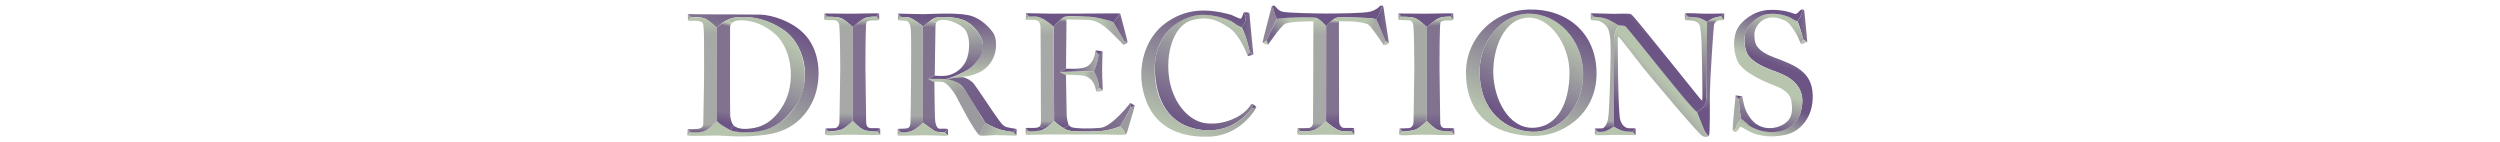 <?xml version="1.0" encoding="utf-8"?>
<!-- Generator: Adobe Illustrator 15.1.0, SVG Export Plug-In . SVG Version: 6.00 Build 0)  -->
<!DOCTYPE svg PUBLIC "-//W3C//DTD SVG 1.1//EN" "http://www.w3.org/Graphics/SVG/1.1/DTD/svg11.dtd">
<svg version="1.1" id="Layer_1" xmlns="http://www.w3.org/2000/svg" xmlns:xlink="http://www.w3.org/1999/xlink" x="0px" y="0px"
	 width="1755px" height="100px" viewBox="-475.5 -0.5 1755 100" enable-background="new -475.5 -0.5 1755 100" xml:space="preserve"
	>
<g>
	<g>
		<polygon fill="#A6A9A5" points="7.443,13.868 9.693,11.702 7.359,9.368 		"/>
		
			<linearGradient id="SVGID_1_" gradientUnits="userSpaceOnUse" x1="321.397" y1="-258.666" x2="285.065" y2="-334.998" gradientTransform="matrix(1 0 0 -1 -256.5 -247.5)">
			<stop  offset="0" style="stop-color:#6C5584"/>
			<stop  offset="1" style="stop-color:#B7C4AE"/>
		</linearGradient>
		<path fill="url(#SVGID_1_)" d="M7.359,9.368c0,0,14.5,0.334,20.917,0.25s24.667,0.083,30.417,0.166
			c5.75,0.084,24.25,4.084,33.583,17.418c9.333,13.332,8.001,32,2.833,43.167c-5.166,11.166-15,21.084-32,23.584
			s-31.334,0.666-35.166,0.666c-3.834,0-19.75,0.584-21,0c0,0,1.334-0.834,2.166-2.334c0,0,6.291,0.088,8.584-0.416
			c4.166-0.916,10.166-7.25,10.166-7.25s6.75,6.166,11.417,6.916s28.75,4.5,43-16.416s5.667-45.833-7.75-54.667
			c-13.417-8.834-24.251-9.27-31.917-8.918c-9.083,0.418-14.916,7.418-14.916,7.418s-4.25-4.168-7.667-6.084
			S9.693,11.702,9.693,11.702L7.359,9.368z"/>
		
			<linearGradient id="SVGID_2_" gradientUnits="userSpaceOnUse" x1="263.443" y1="-339.91" x2="265.609" y2="-339.91" gradientTransform="matrix(1 0 0 -1 -256.5 -247.5)">
			<stop  offset="0" style="stop-color:#B7C4AE"/>
			<stop  offset="0.129" style="stop-color:#A6A9A5"/>
			<stop  offset="0.932" style="stop-color:#A6A9A5"/>
			<stop  offset="1" style="stop-color:#6C5584"/>
		</linearGradient>
		<path fill="url(#SVGID_2_)" d="M9.109,92.284l-1.916-2.082l-0.25,4.416C6.943,94.618,8.443,93.368,9.109,92.284z"/>
		
			<linearGradient id="SVGID_3_" gradientUnits="userSpaceOnUse" x1="273.422" y1="-260.705" x2="274.422" y2="-340.039" gradientTransform="matrix(1 0 0 -1 -256.5 -247.5)">
			<stop  offset="0" style="stop-color:#B7C4AE"/>
			<stop  offset="0.129" style="stop-color:#A6A9A5"/>
			<stop  offset="0.932" style="stop-color:#A6A9A5"/>
			<stop  offset="1" style="stop-color:#6C5584"/>
		</linearGradient>
		<path fill="url(#SVGID_3_)" d="M7.193,90.202c0,0,6-0.084,7.416-0.25c1.417-0.168,3.584-1.084,3.584-3.334
			s0.75-33.667,0.583-41.584c-0.167-7.916,0.417-28.25-1.083-29.5s-3.084-1.582-6.084-1.416s-4.166-0.25-4.166-0.25l2.25-2.166
			c0,0,5.896,0.047,7.666,0.25c2.917,0.332,7.834,4.5,10.334,7l0.166,65.667c0,0-6.139,6.555-10.666,7.416
			c-3.5,0.668-8.084,0.25-8.084,0.25L7.193,90.202z"/>
		
			<linearGradient id="SVGID_4_" gradientUnits="userSpaceOnUse" x1="297.551" y1="-264.244" x2="284.217" y2="-331.911" gradientTransform="matrix(1 0 0 -1 -256.5 -247.5)">
			<stop  offset="0" style="stop-color:#B7C4AE"/>
			<stop  offset="0.031" style="stop-color:#817390"/>
			<stop  offset="0.89" style="stop-color:#817390"/>
			<stop  offset="1" style="stop-color:#6C5584"/>
		</linearGradient>
		<path fill="url(#SVGID_4_)" d="M27.859,84.618l-0.166-65.667c0,0,3.166-3.501,8.5-5.918c0,0-0.084,1.917,2.166,2.5
			c0,0-1.333,1.168-1.333,2.834s-0.167,58.583,0.083,62.167c0.25,3.584,1.666,6.751,2.834,7.418c0,0-2.834,0.75-2.167,3.166
			C37.776,91.118,32.277,88.784,27.859,84.618z"/>
		
			<linearGradient id="SVGID_5_" gradientUnits="userSpaceOnUse" x1="292.882" y1="-332.964" x2="326.216" y2="-272.963" gradientTransform="matrix(1 0 0 -1 -256.5 -247.5)">
			<stop  offset="0" style="stop-color:#6C5584"/>
			<stop  offset="1" style="stop-color:#B7C4AE"/>
		</linearGradient>
		<path fill="url(#SVGID_5_)" d="M37.776,91.118c0,0-0.667-2.5,2.167-3.166c0,0,2.75,2.416,8.75,2
			c6-0.418,16.832-1.418,25.75-16.834c8.916-15.416,6.166-39.084-5.834-49.75s-24.833-9.833-26.833-9.416
			c-2,0.416-3.417,1.582-3.417,1.582s-2.084-0.583-2.166-2.5c0,0,4.582-2.499,15.75-1.332c11.166,1.166,25.834,8.082,31.916,18.916
			c6.084,10.834,9.334,29.167-1.166,43.75s-21.75,17.868-34,18C40.943,92.452,37.776,91.118,37.776,91.118z"/>
	</g>
	<g>
		<path fill="#A6A9A5" d="M103.192,8.948c0,0,1.583,1.334,2.25,2.334c0,0-1.499,1.666-2.166,2.166
			C103.276,13.448,103.025,10.698,103.192,8.948z"/>
		<path fill="#6C5584" d="M103.192,8.948c0,0,13.751,0.167,18.584,0.167s18.5-0.417,19.833-0.167c0,0-1.584,1.416-1.917,2.25
			c0,0-5.416-0.166-8.333,1.167s-8.167,6.167-8.167,6.167s-5.666-5.584-8.833-6.5c-3.167-0.917-8.917-0.75-8.917-0.75
			S104.108,9.781,103.192,8.948z"/>
		
			<linearGradient id="SVGID_6_" gradientUnits="userSpaceOnUse" x1="369.85" y1="-260.275" x2="369.516" y2="-337.275" gradientTransform="matrix(1 0 0 -1 -256.5 -247.5)">
			<stop  offset="0" style="stop-color:#B7C4AE"/>
			<stop  offset="0.068" style="stop-color:#A6A9A5"/>
			<stop  offset="0.859" style="stop-color:#A6A9A5"/>
			<stop  offset="1" style="stop-color:#6C5584"/>
		</linearGradient>
		<path fill="url(#SVGID_6_)" d="M103.276,13.448l2.166-2.166c0,0,5.916-0.251,9.25,0.916s8.5,6.334,8.5,6.334l-0.083,65.917
			c0,0-3.833,3.833-6.833,5.5s-10.25,1.834-10.25,1.834s-1.583-1.251-2-2.084c0,0,5.416-0.167,6.666-0.25s3.084-1.75,3.084-4.333
			s0.583-32.084,0.583-38.167c0-6.083-0.251-27-0.667-29.583s-1.584-3.584-3.5-3.667S104.443,13.698,103.276,13.448z"/>
		
			<linearGradient id="SVGID_7_" gradientUnits="userSpaceOnUse" x1="396.192" y1="-258.656" x2="398.22" y2="-258.656" gradientTransform="matrix(1 0 0 -1 -256.5 -247.5)">
			<stop  offset="0" style="stop-color:#B7C4AE"/>
			<stop  offset="0.031" style="stop-color:#817390"/>
			<stop  offset="0.89" style="stop-color:#817390"/>
			<stop  offset="1" style="stop-color:#6C5584"/>
		</linearGradient>
		<path fill="url(#SVGID_7_)" d="M139.692,11.198c0,0,1-1.75,1.917-2.25c0,0,0.25,4,0,4.417L139.692,11.198z"/>
		
			<linearGradient id="SVGID_8_" gradientUnits="userSpaceOnUse" x1="387.606" y1="-260.352" x2="390.273" y2="-337.02" gradientTransform="matrix(1 0 0 -1 -256.5 -247.5)">
			<stop  offset="0" style="stop-color:#B7C4AE"/>
			<stop  offset="0.061" style="stop-color:#817390"/>
			<stop  offset="0.859" style="stop-color:#817390"/>
			<stop  offset="1" style="stop-color:#6C5584"/>
		</linearGradient>
		<path fill="url(#SVGID_8_)" d="M141.609,13.365c0,0-0.25,0.5-2.5,0.417c-2.25-0.084-5.834,0-6.417,1.5s-0.749,28.166-0.666,31.583
			c0.083,3.417,0.5,35.167,0.5,37.333s0.083,5.166,3.333,5.25s5.833-0.166,6.5,0.417l-2,2c0,0-6.167,0.249-9.417-1.167
			s-7.833-6.25-7.833-6.25l0.083-65.917c0,0,5.334-4.584,8.167-6.167s8.333-1.167,8.333-1.167L141.609,13.365z"/>
		
			<linearGradient id="SVGID_9_" gradientUnits="userSpaceOnUse" x1="396.859" y1="-339.532" x2="398.942" y2="-339.532" gradientTransform="matrix(1 0 0 -1 -256.5 -247.5)">
			<stop  offset="0" style="stop-color:#B7C4AE"/>
			<stop  offset="0.061" style="stop-color:#817390"/>
			<stop  offset="0.859" style="stop-color:#817390"/>
			<stop  offset="1" style="stop-color:#6C5584"/>
		</linearGradient>
		<polygon fill="url(#SVGID_9_)" points="140.359,91.865 142.442,94.198 142.359,89.865 		"/>
		<path fill="#B7C4AE" d="M142.442,94.198c0,0-4.249,0.25-8.416,0.084c-4.167-0.167-15.918-0.334-19.834-0.084
			s-9.249,0.667-10.416-0.166l2.25-2.25c0,0,5.527,0.154,8.416-1c3.75-1.5,8.667-6.334,8.667-6.334s4.833,5,7.333,6.084
			c2.5,1.083,9.917,1.333,9.917,1.333L142.442,94.198z"/>
		<path fill="#A6A9A5" d="M104.026,89.698c0,0,1,1.75,2,2.084l-2.25,2.25C103.776,94.032,103.61,91.198,104.026,89.698z"/>
	</g>
	<g>
		<path fill="#A6A9A5" d="M155.027,9.035c0,0,1.416,1.917,2.25,2.417c0,0-1,1.5-2.25,2.25
			C155.027,13.702,154.693,12.368,155.027,9.035z"/>
		
			<linearGradient id="SVGID_10_" gradientUnits="userSpaceOnUse" x1="445.746" y1="-258.668" x2="446.413" y2="-298.999" gradientTransform="matrix(1 0 0 -1 -256.5 -247.5)">
			<stop  offset="0" style="stop-color:#6C5584"/>
			<stop  offset="0.816" style="stop-color:#A6A9A5"/>
			<stop  offset="1" style="stop-color:#B7C4AE"/>
		</linearGradient>
		<path fill="url(#SVGID_10_)" d="M155.027,9.035c0,0,1.416,2.083,2.25,2.417c0,0,4-0.25,6,0.5s7.999,4.666,9.082,6.416
			c0,0,5.834-5.25,8.25-6.25c2.418-1,13.251-1.25,20.168,1.417c6.916,2.667,11.916,9.917,13.416,15s-1.166,11.25-5.5,15.917
			c-4.334,4.666-14.166,9.417-20.25,10.5c0,0,11.666-1.584,13.25-1.75c1.584-0.167,11.917-1.084,17.834-9.167
			c5.916-8.083,4.416-17.584,2.666-20.667s-8.666-11.5-18.416-13.333s-28-0.583-31-0.583S155.027,9.035,155.027,9.035z"/>
		
			<linearGradient id="SVGID_11_" gradientUnits="userSpaceOnUse" x1="451.669" y1="-261.084" x2="451.919" y2="-298.084" gradientTransform="matrix(1 0 0 -1 -256.5 -247.5)">
			<stop  offset="0" style="stop-color:#B7C4AE"/>
			<stop  offset="0.767" style="stop-color:#817390"/>
			<stop  offset="1" style="stop-color:#6C5584"/>
		</linearGradient>
		<path fill="url(#SVGID_11_)" d="M176.109,54.868c0,0,1.834-1.5,4.584-2.25c0,0,5.5,0.5,8.75-0.083s9.584-3.084,13-9.917
			s3.333-19.334-1.584-23.5c-4.916-4.166-11.999-6.5-16.832-5.416c0,0-1.918,0.75-2.334,1.75c0,0-3.166-0.168-3.416-1.834
			c0,0,2.333-1.75,5.25-2.083c2.916-0.333,13.083-0.001,18,2.333c4.916,2.334,11.832,9.417,12.916,16.084
			c1.084,6.666-2.666,11.166-6.5,15.25c-3.834,4.083-15.166,8.917-19.5,9.75L176.109,54.868z"/>
		
			<linearGradient id="SVGID_12_" gradientUnits="userSpaceOnUse" x1="443.176" y1="-301.378" x2="450.425" y2="-313.877" gradientTransform="matrix(1 0 0 -1 -256.5 -247.5)">
			<stop  offset="0" style="stop-color:#B7C4AE"/>
			<stop  offset="1" style="stop-color:#9B9A9E"/>
		</linearGradient>
		<path fill="url(#SVGID_12_)" d="M176.109,54.868c0,0,2.668,1.917,4.334,2.084c0,0,3.834-0.5,6.584,0.333s7.583,7.499,8.75,9.833
			c1.166,2.334,12.582,24.75,16.332,27.334c0,0,3.668-7.167,4.168-8.75c0,0-0.918-1.251-2.168-3.084s-10.916-18.75-13.666-21.75
			s-5.834-5.666-12-5.916L176.109,54.868z"/>
		
			<linearGradient id="SVGID_13_" gradientUnits="userSpaceOnUse" x1="483.583" y1="-336.546" x2="455.582" y2="-303.044" gradientTransform="matrix(1 0 0 -1 -256.5 -247.5)">
			<stop  offset="0" style="stop-color:#6C5584"/>
			<stop  offset="1" style="stop-color:#76648A"/>
		</linearGradient>
		<path fill="url(#SVGID_13_)" d="M188.443,54.952c0,0,9.5-1.417,11.75-1.25c2.25,0.166,5.916,2.25,7.666,4.25
			s14.001,20.666,16.168,23.5c2.166,2.833,3.999,6.5,7.332,7.333c3.334,0.833,6.168,0.917,6.834,1.417c0,0-1.666,0.666-2.416,1.916
			c0,0-2.084,0.084-7.918-1.333c-5.832-1.417-11.582-5.083-11.582-5.083s-10.418-16.418-13.334-21.334
			S197.609,56.452,188.443,54.952z"/>
		
			<linearGradient id="SVGID_14_" gradientUnits="userSpaceOnUse" x1="480.706" y1="-340.965" x2="470.456" y2="-333.965" gradientTransform="matrix(1 0 0 -1 -256.5 -247.5)">
			<stop  offset="0" style="stop-color:#B7C4AE"/>
			<stop  offset="1" style="stop-color:#9B9A9E"/>
		</linearGradient>
		<path fill="url(#SVGID_14_)" d="M216.277,85.702c0,0,5.916,3.833,11.582,5.083c5.668,1.25,7.918,1.333,7.918,1.333
			s1.499,1.833,2.332,2.25c0,0,0.417,0.5-2,0.334c-2.416-0.167-9.749-0.334-13.082-0.334c-3.334,0-9.168,0.834-10.918,0.084
			C212.109,94.452,214.86,88.868,216.277,85.702z"/>
		
			<linearGradient id="SVGID_15_" gradientUnits="userSpaceOnUse" x1="437.692" y1="-261.368" x2="437.692" y2="-340.369" gradientTransform="matrix(1 0 0 -1 -256.5 -247.5)">
			<stop  offset="0" style="stop-color:#B7C4AE"/>
			<stop  offset="0.061" style="stop-color:#817390"/>
			<stop  offset="0.859" style="stop-color:#817390"/>
			<stop  offset="1" style="stop-color:#6C5584"/>
		</linearGradient>
		<path fill="url(#SVGID_15_)" d="M181.693,15.452c0,0-0.5,1.416-0.5,3.166s-0.5,34-0.5,34s-2.667,0.666-4.584,2.25
			c0,0,3,2,4.334,2.084c0,0,0.166,25.75,0.666,28.25s1.334,4.666,3.168,4.666c1.832,0,5.5-0.334,5.75,0.5
			c0,0-1.668,0.916-2.334,1.916c0,0-5.334,0.084-6.834-0.75c-1.5-0.832-8.416-5.916-8.416-5.916l-0.084-67.25
			c0,0,3.751-3.416,5.918-4.75C178.277,13.618,178.527,15.202,181.693,15.452z"/>
		<path fill="#76648A" d="M187.693,92.284c0,0,1.584,2.084,2.334,2.168v-4.084C190.027,90.368,188.859,90.951,187.693,92.284z"/>
		<path fill="#B7C4AE" d="M190.027,94.452c0,0-0.834,0.499-3.834,0.332c-3-0.166-10.834-0.332-13.834-0.332
			s-16.916,0.582-17.582,0.166l2.166-2.25c0,0,4.583,0.166,7.666-1.084c3.084-1.25,7.834-5.666,7.834-5.666s6.834,5.333,8.834,6.166
			c2,0.834,6.416,0.5,6.416,0.5S188.193,93.285,190.027,94.452z"/>
		<path fill="#A6A9A5" d="M154.693,89.952c0,0,1.416,1.332,2.25,2.416l-2.166,2.25C154.777,94.618,154.443,90.952,154.693,89.952z"
			/>
		
			<linearGradient id="SVGID_16_" gradientUnits="userSpaceOnUse" x1="419.507" y1="-261.062" x2="420.507" y2="-339.395" gradientTransform="matrix(1 0 0 -1 -256.5 -247.5)">
			<stop  offset="0" style="stop-color:#B7C4AE"/>
			<stop  offset="0.068" style="stop-color:#A6A9A5"/>
			<stop  offset="0.859" style="stop-color:#A6A9A5"/>
			<stop  offset="1" style="stop-color:#6C5584"/>
		</linearGradient>
		<path fill="url(#SVGID_16_)" d="M154.693,89.952l2.25,2.416c0,0,4.25,0.333,7.666-1.084c3.418-1.416,7.834-5.666,7.834-5.666
			l-0.084-67.25c0,0-5.75-5.166-8.5-6.166s-6.582-0.75-6.582-0.75s-0.834,1.5-2.25,2.25c0,0,0.666,0.166,3.332,0.25
			c2.668,0.082,5.084-0.334,5.584,7c0.5,7.332-0.084,59-0.25,61.75s0.666,6.75-3.334,7S154.693,89.952,154.693,89.952z"/>
		<path fill="#76648A" d="M238.109,94.368c0,0-1.332-0.916-2.332-2.25c0,0,1.166-1.332,2.416-1.916L238.109,94.368z"/>
	</g>
	<g>
		
			<linearGradient id="SVGID_17_" gradientUnits="userSpaceOnUse" x1="531.815" y1="-290.881" x2="550.815" y2="-289.881" gradientTransform="matrix(1 0 0 -1 -256.5 -247.5)">
			<stop  offset="0" style="stop-color:#6C5584"/>
			<stop  offset="1" style="stop-color:#A6A9A5"/>
		</linearGradient>
		<path fill="url(#SVGID_17_)" d="M268.484,50.015l4.375-2.313c0,0,10.312,0.625,14.188-1.25s6-6.688,6.312-10.5
			c0,0-0.125-1.125,0.625-0.188c0.641,0.801,1.688,2.125,1.688,2.125s-0.5,6-3.25,11.625L268.484,50.015z"/>
		
			<linearGradient id="SVGID_18_" gradientUnits="userSpaceOnUse" x1="533.609" y1="-304.232" x2="546.359" y2="-304.232" gradientTransform="matrix(1 0 0 -1 -256.5 -247.5)">
			<stop  offset="0" style="stop-color:#B7C4AE"/>
			<stop  offset="0.699" style="stop-color:#B7C4AE"/>
			<stop  offset="1" style="stop-color:#A6A9A5"/>
		</linearGradient>
		<path fill="url(#SVGID_18_)" d="M268.484,50.015c0,0,2.75,1.75,4.062,2c0,0,9.125-0.125,13.062,0.75s6.812,4,7.812,8.312
			c0,0,0.625,2.438,1,2.875c0,0,0.938-2.125,1.688-2.812c0,0-0.75-7.375-3.688-11.626L268.484,50.015z"/>
		<path fill="#B7C4AE" d="M294.421,63.951c0,0,1.062-2.25,1.688-2.812c0,0,2.125,1.312,2.5,1.812
			C298.609,62.951,298.359,63.576,294.421,63.951z"/>
		<path fill="#817390" d="M298.609,62.951c0,0-1.5-1.375-2.5-1.812c0,0-0.125-5.375-3.688-11.626c0,0,2.562-5.125,3.25-11.625
			c0,0,2.062-2.062,2.812-2.062c0,0-0.375,12.375-0.25,16.875C298.358,57.202,298.734,62.076,298.609,62.951z"/>
		<path fill="#6C5584" d="M293.484,35.326c0,0,0.375-0.438,0.938-0.375s3.5,0.25,4.062,0.875c0,0-1.875,1.25-2.812,2.062
			C295.671,37.889,293.984,35.639,293.484,35.326z"/>
		
			<linearGradient id="SVGID_19_" gradientUnits="userSpaceOnUse" x1="531.323" y1="-265.173" x2="562.822" y2="-269.173" gradientTransform="matrix(1 0 0 -1 -256.5 -247.5)">
			<stop  offset="0" style="stop-color:#B7C4AE"/>
			<stop  offset="0.699" style="stop-color:#B7C4AE"/>
			<stop  offset="1" style="stop-color:#A6A9A5"/>
		</linearGradient>
		<path fill="url(#SVGID_19_)" d="M273.234,13.139c0,0,9.312,0.125,15.312,0.312s11.375,4.688,13.375,6.375s9.25,9.125,9.812,9.688
			s1.375,1.688,1.562,1.375c0.188-0.313,0.375-2.625,0.375-2.625c-1.562-3-7.438-13.125-7.438-13.125s-2.062-0.688-5.125-1.75
			s-11.562-2.438-13.625-2.375s-8.438,0.062-11.875,0s-3.562,0.125-4.688,0.75C270.921,11.764,272.421,11.951,273.234,13.139z"/>
		
			<linearGradient id="SVGID_20_" gradientUnits="userSpaceOnUse" x1="525.889" y1="-259.95" x2="525.889" y2="-336.202" gradientTransform="matrix(1 0 0 -1 -256.5 -247.5)">
			<stop  offset="0" style="stop-color:#B7C4AE"/>
			<stop  offset="0.031" style="stop-color:#817390"/>
			<stop  offset="0.89" style="stop-color:#817390"/>
			<stop  offset="1" style="stop-color:#6C5584"/>
		</linearGradient>
		<path fill="url(#SVGID_20_)" d="M274.671,87.076c0,0-1.312-3.125-1.375-7.5s-0.5-27.5-0.5-27.5
			c-1.375-0.25-4.312-2.062-4.312-2.062c0.938-0.689,4.375-2.313,4.375-2.313l0.312-34.5c-0.75-1.438-2.375-1.375-2.375-1.375
			c-1.125,0.625-6.688,6.375-6.688,6.375l0.375,66.25c1.75,1.625,4.625,3.812,6.062,4.688
			C270.547,89.14,273.359,89.265,274.671,87.076z"/>
		
			<linearGradient id="SVGID_21_" gradientUnits="userSpaceOnUse" x1="567.456" y1="-328.763" x2="536.206" y2="-337.513" gradientTransform="matrix(1 0 0 -1 -256.5 -247.5)">
			<stop  offset="0" style="stop-color:#817390"/>
			<stop  offset="1" style="stop-color:#6C5584"/>
		</linearGradient>
		<path fill="url(#SVGID_21_)" d="M274.734,87.015c0,0,0.817,1.498,2.312,1.875c3.521,0.888,10.776,1.063,19.812,0.375
			c8.188-0.625,20.75-17.062,20.75-17.062s0.875,1.438,0.438,2.938c-0.438,1.5-5.812,11-7.375,13.125c0,0-6.812,2.812-13.625,3.25
			c-6.813,0.438-17.5,0.375-20.375-0.062c-1.322-0.201-3.812-0.688-6-2.25C270.671,89.201,274.171,88.765,274.734,87.015z"/>
		<path fill="#6C5584" d="M317.609,72.201c0,0,0.312-0.438,1.062-0.062c0.75,0.375,2.375,1.312,2.438,1.812
			c0,0-2.312,0.938-2.688,0.938c-0.377,0-0.312-0.313-0.312-0.313S318.359,73.201,317.609,72.201z"/>
		<path fill="#9B9A9E" d="M318.171,74.826c0,0,0.438,0.125,1.5-0.312c1.062-0.438,1.438-0.563,1.438-0.563s-4.875,16.875-5.438,18.5
			c-0.563,1.625-1.75,1.562-1.75,1.562s0.622-1.151-0.5-2.75c-1.625-2.312-2.75-3-2.75-3S316.984,78.326,318.171,74.826z"/>
		<path fill="#B7C4AE" d="M313.921,94.015c0,0,0.5-0.75-0.25-2.312s-3-3.438-3-3.438s-4.938,2.375-13.125,3.188s-17,0.562-20.875,0
			s-7.75-2.625-12.188-7c0,0-5.062,4.75-7.438,5.938c-2.376,1.188-10.562,1.188-10.562,1.188s-1.812,2.062-1.812,2.312
			s0.5,0.375,1.188,0.312s9.812-0.25,13.75-0.312c3.938-0.062,36.25,0,38.688,0S313.421,94.326,313.921,94.015z"/>
		<path fill="#A6A9A5" d="M244.671,93.89c0,0-0.375-2.625-0.25-4.188c0,0,0.938,0.375,2.062,1.875
			C246.484,91.576,244.734,93.515,244.671,93.89z"/>
		<path fill="#6C5584" d="M244.421,89.701c0,0,0.938-0.438,1.875-0.438s6.812,0.562,8.188-1.125c0,0,1.75,1.625,4,1.25
			c0,0-1.562,1.562-5.688,2c-4.126,0.438-6.312,0.188-6.312,0.188S245.234,90.015,244.421,89.701z"/>
		
			<linearGradient id="SVGID_22_" gradientUnits="userSpaceOnUse" x1="515.701" y1="-261.703" x2="515.701" y2="-336.954" gradientTransform="matrix(1 0 0 -1 -256.5 -247.5)">
			<stop  offset="0" style="stop-color:#B7C4AE"/>
			<stop  offset="0.129" style="stop-color:#A6A9A5"/>
			<stop  offset="0.932" style="stop-color:#A6A9A5"/>
			<stop  offset="1" style="stop-color:#6C5584"/>
		</linearGradient>
		<path fill="url(#SVGID_22_)" d="M254.484,88.14c0,0,0.812-0.625,0.75-3.875s-0.125-65.064-0.313-66.439s-0.688-2.438-1-2.812
			c0,0,2.586-2.354,4.125-1.438c2.625,1.562,6.062,4.625,6.062,4.625l0.375,66.25c0,0-4.938,4.5-6,4.938
			C258.484,89.39,256.921,89.951,254.484,88.14z"/>
		<path fill="#B7C4AE" d="M253.921,15.014c0,0-0.812-1.438-3.25-1.562s-5.688,0.062-6.125-0.188l2.188-2.125
			c0,0,3.562-0.188,5.312-0.062s4.688,1.438,6,2.5c0,0-0.938-0.5-2.5,0.25S253.921,15.014,253.921,15.014z"/>
		<path fill="#9B9A9E" d="M313.296,30.889c0,0,0.438-1.75,0.375-2.625c0,0,2.125,0.688,2.438,1
			C316.109,29.264,315.234,30.201,313.296,30.889z"/>
		
			<linearGradient id="SVGID_23_" gradientUnits="userSpaceOnUse" x1="562.732" y1="-266.639" x2="572.609" y2="-266.639" gradientTransform="matrix(1 0 0 -1 -256.5 -247.5)">
			<stop  offset="0" style="stop-color:#6C5584"/>
			<stop  offset="0.491" style="stop-color:#76648A"/>
			<stop  offset="1" style="stop-color:#817390"/>
		</linearGradient>
		<path fill="url(#SVGID_23_)" d="M316.109,29.264c0,0-1.625-0.812-2.438-1c0,0-6.375-11.375-7.438-13.125
			c0,0,4.312-5.375,4.625-6.125C310.859,9.014,315.921,27.576,316.109,29.264z"/>
		<path fill="#6C5584" d="M306.234,15.139c0,0,1.938-2.438,4.625-6.125c0,0-1.438-0.25-4.188-0.125
			c-2.75,0.125-40.375,0.188-43.75,0.188s-17-0.25-17.938-0.312c0,0-0.438,0-0.188,0.25s2.021,2.146,2.021,2.146
			s4.979-0.271,6.354,0.166s4.312,1,10.938,6.875c0,0,4.438-4.625,5.5-5.5s2.312-1.812,4.562-1.875s14.625,0.062,19.375,0.875
			S305.171,14.514,306.234,15.139z"/>
		<polygon fill="#A6A9A5" points="244.547,13.264 246.734,11.139 244.734,8.868 		"/>
	</g>
	<g>
		
			<linearGradient id="SVGID_24_" gradientUnits="userSpaceOnUse" x1="652.693" y1="-270.922" x2="660.887" y2="-270.922" gradientTransform="matrix(1 0 0 -1 -256.5 -247.5)">
			<stop  offset="0" style="stop-color:#6C5584"/>
			<stop  offset="0.491" style="stop-color:#76648A"/>
			<stop  offset="1" style="stop-color:#817390"/>
		</linearGradient>
		<path fill="url(#SVGID_24_)" d="M396.193,18.618c0,0,3.333-3.25,2.833-7.916c0,0,0.749-0.168,0.917-0.668
			c0.166-0.5,0.666-1.082,1.666-1.082c0,0,2.25,25.082,2.75,28.166c0.16,0.987-0.416,0.75-0.416,0.75s-0.584-1.25-2.167-1.834
			C401.776,36.034,399.609,24.952,396.193,18.618z"/>
		
			<linearGradient id="SVGID_25_" gradientUnits="userSpaceOnUse" x1="656.738" y1="-284.949" x2="660.442" y2="-284.949" gradientTransform="matrix(1 0 0 -1 -256.5 -247.5)">
			<stop  offset="0" style="stop-color:#B7C4AE"/>
			<stop  offset="0.031" style="stop-color:#817390"/>
			<stop  offset="0.89" style="stop-color:#817390"/>
			<stop  offset="1" style="stop-color:#6C5584"/>
		</linearGradient>
		<path fill="url(#SVGID_25_)" d="M403.942,37.868c0,0-3.083,1.333-3.583,0.916c-0.5-0.416,0.667-2.166,1.417-2.75
			C401.776,36.034,402.858,36.368,403.942,37.868z"/>
		
			<linearGradient id="SVGID_26_" gradientUnits="userSpaceOnUse" x1="612.508" y1="-333.798" x2="644.509" y2="-262.796" gradientTransform="matrix(1 0 0 -1 -256.5 -247.5)">
			<stop  offset="0" style="stop-color:#6C5584"/>
			<stop  offset="1" style="stop-color:#B7C4AE"/>
		</linearGradient>
		<path fill="url(#SVGID_26_)" d="M400.359,38.784c0,0-5.166-14.582-12.833-19.666s-14.083-8.5-25.833-5.584
			c-11.75,2.918-18.668,19.584-16.75,38.418c1.916,18.832,13.416,32,25.083,33.916s26.583-3.25,32.75-13.084
			c0,0,0.25-0.416,0.75-0.416v2.916c0,0-12,18.418-35.5,15.418s-32.251-21.251-32.833-42.918
			c-0.584-21.666,15.5-35.082,25.666-37.082c10.167-2,22.917-0.084,30.167,5.25c0,0,3.417,2.666,5.167,2.666
			c0,0,3.75,6.833,5.583,17.416C401.776,36.034,400.027,37.701,400.359,38.784z"/>
		<path fill="#6C5584" d="M399.026,10.702c0,0-0.667-1.584-1.583-2.168c0,0,0.25-0.416,0.75-0.416s1.916,0.166,2.5,0.166
			c0.583,0,0.916,0.668,0.916,0.668s-0.916,0-1.166,0.5S399.859,10.618,399.026,10.702z"/>
		
			<linearGradient id="SVGID_27_" gradientUnits="userSpaceOnUse" x1="643.008" y1="-255.97" x2="608.673" y2="-339.971" gradientTransform="matrix(1 0 0 -1 -256.5 -247.5)">
			<stop  offset="0" style="stop-color:#6C5584"/>
			<stop  offset="1" style="stop-color:#B7C4AE"/>
		</linearGradient>
		<path fill="url(#SVGID_27_)" d="M397.443,8.534c0,0,0.916,1.168,1.583,2.168c0,0,0.333,4.832-2.833,7.916c0,0-2.418-0.5-5.5-3
			c-3.084-2.5-13.814-6.096-23.25-5.666c-11,0.5-31.598,9.499-32.334,36.916c-0.666,24.834,12.328,43.678,37.5,44.084
			c20.667,0.332,30.917-15.668,30.917-15.668s2.417-0.082,2.917-0.332c0,0-10.25,19.833-33.333,20.5
			c-23.083,0.666-39.166-8.417-45.25-28.75c-6.083-20.334,1-40.834,14.667-50.834s27.999-11.083,46.417-5.916
			c0,0,5.416,2.666,6.416,2.666S396.943,9.618,397.443,8.534z"/>
		<path fill="#6C5584" d="M403.525,75.284c0,0,0.333-1.832,0-2.916c0,0,2.917,1.584,2.917,2.584
			C406.442,74.952,404.692,75.451,403.525,75.284z"/>
	</g>
	<g>
		<path fill="#8D8597" d="M413.608,27.868c0,0,5.499-12.249,7.333-15.082c0,0-1.333-2.668-1.833-4.334s-0.25-4-1.834-4.5
			c0,0-6.416,24.057-6.416,25.25c0,0.5,0.166,0.5,0.166,0.5S412.774,28.285,413.608,27.868z"/>
		<path fill="#B7C4AE" d="M411.024,29.702c0,0,3.084,1.166,3.584,1.166s-1-3-1-3L411.024,29.702z"/>
		
			<linearGradient id="SVGID_28_" gradientUnits="userSpaceOnUse" x1="688.324" y1="-263.457" x2="677.991" y2="-274.457" gradientTransform="matrix(1 0 0 -1 -256.5 -247.5)">
			<stop  offset="0" style="stop-color:#B7C4AE"/>
			<stop  offset="1" style="stop-color:#76648A"/>
		</linearGradient>
		<path fill="url(#SVGID_28_)" d="M413.608,27.868c0,0,1.084,2.167,1,3c0,0,2.521-3.42,4.25-5.832
			c1.688-2.355,6.141-8.25,8.125-8.98c4.75-1.75,19.5-1.562,19.5-1.562s2.688-1.812,2.438-2.188s-1.562-0.688-4.875-0.688
			c-3.312,0-17.146-0.165-23.104,1.168C420.941,12.786,416.671,21.056,413.608,27.868z"/>
		<path fill="#6C5584" d="M420.941,12.786c0,0-1.458-2.855-1.771-4.105c-0.313-1.25-0.479-4.207-1.896-4.729
			c0,0,1.146-0.959,2.146-0.271s2,3.188,5.5,4.062s24.312,1.25,30.188,1.25s26.938-0.062,31.438-1.375s6-3.188,6.562-3.812
			s1.812-0.375,1.812-0.375s-2.438,7.312-4.375,9.5c0,0-2.688-0.625-7-0.875c-4.312-0.25-17.135-0.561-19.812-0.312
			c-3.375,0.312-8.25,6.25-8.25,6.25s-4.812-5.875-8-6.188S428.024,11.515,420.941,12.786z"/>
		
			<linearGradient id="SVGID_29_" gradientUnits="userSpaceOnUse" x1="723.456" y1="-262.291" x2="745.122" y2="-268.291" gradientTransform="matrix(1 0 0 -1 -256.5 -247.5)">
			<stop  offset="0" style="stop-color:#B7C4AE"/>
			<stop  offset="0.699" style="stop-color:#B7C4AE"/>
			<stop  offset="1" style="stop-color:#A6A9A5"/>
		</linearGradient>
		<path fill="url(#SVGID_29_)" d="M464.421,14.43c0,0-3.688-1-3.25-1.688c0,0,1.438-1.062,3.625-1.062c2.187,0,21.688,0,25.75,1.25
			c0,0,5.375,11.938,6.562,15.5c0,0-0.688,2.438-1.062,2.812c0,0-0.25,0-1.312-1.688s-8-11.75-9.625-12.75s-7.5-2.188-11.938-2.25
			C468.732,14.492,464.421,14.43,464.421,14.43z"/>
		
			<linearGradient id="SVGID_30_" gradientUnits="userSpaceOnUse" x1="747.046" y1="-264.148" x2="755.928" y2="-264.148" gradientTransform="matrix(1 0 0 -1 -256.5 -247.5)">
			<stop  offset="0" style="stop-color:#6C5584"/>
			<stop  offset="0.491" style="stop-color:#76648A"/>
			<stop  offset="1" style="stop-color:#817390"/>
		</linearGradient>
		<path fill="url(#SVGID_30_)" d="M490.546,12.93c0,0,2.938-4.625,4.375-9.5c0,0,0.812,0.188,0.938,2.125s3.749,23.375,3.562,24.313
			c0,0-1.188-1.062-2.312-1.438C497.108,28.43,492.108,15.868,490.546,12.93z"/>
		<path fill="#B7C4AE" d="M497.108,28.43c0,0,1.5,0.75,2.312,1.438c0,0-1.5,1.25-3.375,1.375
			C496.046,31.243,496.671,30.243,497.108,28.43z"/>
		
			<linearGradient id="SVGID_31_" gradientUnits="userSpaceOnUse" x1="702.237" y1="-261.521" x2="701.904" y2="-338.52" gradientTransform="matrix(1 0 0 -1 -256.5 -247.5)">
			<stop  offset="0" style="stop-color:#B7C4AE"/>
			<stop  offset="0.129" style="stop-color:#A6A9A5"/>
			<stop  offset="0.932" style="stop-color:#A6A9A5"/>
			<stop  offset="1" style="stop-color:#6C5584"/>
		</linearGradient>
		<path fill="url(#SVGID_31_)" d="M448.921,12.306c0,0,1.938,0.312,6.562,5.688l-0.062,66.75c0,0-3.562,3.25-5.625,4.562
			c-2.063,1.312-4.25,2.688-12.375,2.312c0,0-1.062-0.938-2-2.125c0,0,6.75-0.062,8.062-0.188c1.312-0.127,2.625-1.625,2.75-3.062
			s0.25-71.75,0.25-71.75S448.358,13.368,448.921,12.306z"/>
		
			<linearGradient id="SVGID_32_" gradientUnits="userSpaceOnUse" x1="720.75" y1="-261.152" x2="721.75" y2="-333.487" gradientTransform="matrix(1 0 0 -1 -256.5 -247.5)">
			<stop  offset="0" style="stop-color:#B7C4AE"/>
			<stop  offset="0.031" style="stop-color:#817390"/>
			<stop  offset="0.89" style="stop-color:#817390"/>
			<stop  offset="1" style="stop-color:#6C5584"/>
		</linearGradient>
		<path fill="url(#SVGID_32_)" d="M455.483,17.993c0,0,3-3.75,5.688-5.25c0,0-0.25,0.75,3.25,1.688c0,0,0.125,67.75,0.125,70.062
			s1.312,4.688,3.438,4.812c2.126,0.123,6.688-0.188,7.125,0.25c0,0-1.562,1.625-2,2.188c0,0-5.062,0.188-8.062-0.5
			s-9.625-6.5-9.625-6.5L455.483,17.993z"/>
		<path fill="#A6A9A5" d="M435.421,89.493c0,0,0.938,1.312,2,2.125l-2,2.312C435.421,93.931,435.046,90.493,435.421,89.493z"/>
		<path fill="#B7C4AE" d="M435.421,93.931c0,0,0.375,0.375,2,0.312s13.5-0.146,18.25-0.188c7.25-0.062,19.062,0.625,19.625-0.062
			c0,0-1.125-0.812-2.188-2.25c0,0-3.938,0.312-7.312-0.312c-3.375-0.625-9.312-5.688-10.375-6.688c0,0-2.062,2.375-6.125,4.812
			c-4.063,2.438-7.75,2.25-11.875,2.062L435.421,93.931z"/>
		<path fill="#76648A" d="M475.108,89.556l0.188,4.438c0,0-1.125-1.062-2.188-2.25C473.108,91.743,474.046,90.556,475.108,89.556z"
			/>
	</g>
	<g>
		<path fill="#A6A9A5" d="M506.191,8.948c0,0,1.583,1.334,2.25,2.334c0,0-1.499,1.666-2.166,2.166
			C506.275,13.448,506.024,10.698,506.191,8.948z"/>
		<path fill="#6C5584" d="M506.191,8.948c0,0,13.751,0.167,18.584,0.167s18.5-0.417,19.833-0.167c0,0-1.584,1.416-1.917,2.25
			c0,0-5.416-0.166-8.333,1.167s-8.167,6.167-8.167,6.167s-5.666-5.584-8.833-6.5c-3.167-0.917-8.917-0.75-8.917-0.75
			S507.107,9.781,506.191,8.948z"/>
		
			<linearGradient id="SVGID_33_" gradientUnits="userSpaceOnUse" x1="772.849" y1="-260.275" x2="772.515" y2="-337.277" gradientTransform="matrix(1 0 0 -1 -256.5 -247.5)">
			<stop  offset="0" style="stop-color:#B7C4AE"/>
			<stop  offset="0.068" style="stop-color:#A6A9A5"/>
			<stop  offset="0.859" style="stop-color:#A6A9A5"/>
			<stop  offset="1" style="stop-color:#6C5584"/>
		</linearGradient>
		<path fill="url(#SVGID_33_)" d="M506.275,13.448l2.166-2.166c0,0,5.916-0.251,9.25,0.916s8.5,6.334,8.5,6.334l-0.083,65.917
			c0,0-3.833,3.833-6.833,5.5s-10.25,1.834-10.25,1.834s-1.583-1.251-2-2.084c0,0,5.416-0.167,6.666-0.25s3.084-1.75,3.084-4.333
			s0.583-32.084,0.583-38.167c0-6.083-0.251-27-0.667-29.583s-1.584-3.584-3.5-3.667S507.442,13.698,506.275,13.448z"/>
		
			<linearGradient id="SVGID_34_" gradientUnits="userSpaceOnUse" x1="799.191" y1="-258.656" x2="801.22" y2="-258.656" gradientTransform="matrix(1 0 0 -1 -256.5 -247.5)">
			<stop  offset="0" style="stop-color:#B7C4AE"/>
			<stop  offset="0.031" style="stop-color:#817390"/>
			<stop  offset="0.89" style="stop-color:#817390"/>
			<stop  offset="1" style="stop-color:#6C5584"/>
		</linearGradient>
		<path fill="url(#SVGID_34_)" d="M542.691,11.198c0,0,1-1.75,1.917-2.25c0,0,0.25,4,0,4.417L542.691,11.198z"/>
		
			<linearGradient id="SVGID_35_" gradientUnits="userSpaceOnUse" x1="790.605" y1="-260.352" x2="793.271" y2="-337.019" gradientTransform="matrix(1 0 0 -1 -256.5 -247.5)">
			<stop  offset="0" style="stop-color:#B7C4AE"/>
			<stop  offset="0.061" style="stop-color:#817390"/>
			<stop  offset="0.859" style="stop-color:#817390"/>
			<stop  offset="1" style="stop-color:#6C5584"/>
		</linearGradient>
		<path fill="url(#SVGID_35_)" d="M544.608,13.365c0,0-0.25,0.5-2.5,0.417c-2.25-0.084-5.834,0-6.417,1.5
			s-0.749,28.166-0.666,31.583c0.083,3.417,0.5,35.167,0.5,37.333s0.083,5.166,3.333,5.25s5.833-0.166,6.5,0.417l-2,2
			c0,0-6.167,0.249-9.417-1.167s-7.833-6.25-7.833-6.25l0.083-65.917c0,0,5.334-4.584,8.167-6.167s8.333-1.167,8.333-1.167
			L544.608,13.365z"/>
		
			<linearGradient id="SVGID_36_" gradientUnits="userSpaceOnUse" x1="799.858" y1="-339.532" x2="801.941" y2="-339.532" gradientTransform="matrix(1 0 0 -1 -256.5 -247.5)">
			<stop  offset="0" style="stop-color:#B7C4AE"/>
			<stop  offset="0.061" style="stop-color:#817390"/>
			<stop  offset="0.859" style="stop-color:#817390"/>
			<stop  offset="1" style="stop-color:#6C5584"/>
		</linearGradient>
		<polygon fill="url(#SVGID_36_)" points="543.358,91.865 545.441,94.198 545.358,89.865 		"/>
		<path fill="#B7C4AE" d="M545.441,94.198c0,0-4.249,0.25-8.416,0.084c-4.167-0.167-15.918-0.334-19.834-0.084
			s-9.249,0.667-10.416-0.166l2.25-2.25c0,0,5.527,0.154,8.416-1c3.75-1.5,8.667-6.334,8.667-6.334s4.833,5,7.333,6.084
			c2.5,1.083,9.917,1.333,9.917,1.333L545.441,94.198z"/>
		<path fill="#A6A9A5" d="M507.025,89.698c0,0,1,1.75,2,2.084l-2.25,2.25C506.775,94.032,506.609,91.198,507.025,89.698z"/>
	</g>
	<g>
		
			<linearGradient id="SVGID_37_" gradientUnits="userSpaceOnUse" x1="838.869" y1="-328.994" x2="873.536" y2="-267.327" gradientTransform="matrix(1 0 0 -1 -256.5 -247.5)">
			<stop  offset="0" style="stop-color:#6C5584"/>
			<stop  offset="1" style="stop-color:#B7C4AE"/>
		</linearGradient>
		<path fill="url(#SVGID_37_)" d="M597.858,9.118c-20.082,0-34.787,20.417-34.666,40.834c0.166,28.083,18.75,41.417,36.916,42.083
			c18.168,0.667,35.75-15.832,35.75-40.332C635.858,27.202,617.942,9.118,597.858,9.118z M600.358,89.202
			c-16.916,0.25-27.333-20.25-27.583-38.668c-0.222-16.336,7.083-38.333,24.917-38.667c14.08-0.264,28.583,17.916,28.583,38.667
			C626.275,71.284,618.193,88.938,600.358,89.202z"/>
		
			<linearGradient id="SVGID_38_" gradientUnits="userSpaceOnUse" x1="874.042" y1="-259.136" x2="840.375" y2="-332.469" gradientTransform="matrix(1 0 0 -1 -256.5 -247.5)">
			<stop  offset="0" style="stop-color:#6C5584"/>
			<stop  offset="1" style="stop-color:#B7C4AE"/>
		</linearGradient>
		<path fill="url(#SVGID_38_)" d="M597.608,6.202c-9.191,0.289-19.441,3.05-28.166,10.416c-8.836,7.459-16.086,19.615-15.834,34.417
			c0.605,35.595,26.917,43.334,46.834,43.918c19.916,0.583,44.833-14.5,44.833-43.834C645.275,21.784,623.349,5.39,597.608,6.202z
			 M600.108,92.034c-18.166-0.666-36.75-13.999-36.916-42.083c-0.121-20.417,14.584-40.834,34.666-40.834
			c20.084,0,38,18.084,38,42.584C635.858,76.202,618.276,92.701,600.108,92.034z"/>
	</g>
	<g>
		<path fill="#A6A9A5" d="M641.191,8.868l2.25,2.416c0,0-1.333,1.584-2.25,2.084V8.868z"/>
		<path fill="#A6A9A5" d="M644.108,89.618l2.166,2.416c0,0-1.832,1.667-2.166,2.25V89.618z"/>
		<path fill="#76648A" d="M670.524,92.034c0,0,0.834-1.5,2.167-2.25l0.083,4.584C672.774,94.368,671.108,92.951,670.524,92.034z"/>
		<path fill="#B7C4AE" d="M646.274,92.034c0,0,3.25,0.334,6.25-0.916s4.917-2.75,4.917-2.75s3.083,2.334,6.583,3
			s6.5,0.666,6.5,0.666s1.25,1.75,2.25,2.334c0,0-11.75-0.166-15.25-0.166s-12.666,0.499-13.416,0.082
			C644.108,94.284,645.358,92.784,646.274,92.034z"/>
		
			<linearGradient id="SVGID_39_" gradientUnits="userSpaceOnUse" x1="907.489" y1="-260.113" x2="908.489" y2="-337.111" gradientTransform="matrix(1 0 0 -1 -256.5 -247.5)">
			<stop  offset="0" style="stop-color:#B7C4AE"/>
			<stop  offset="0.129" style="stop-color:#A6A9A5"/>
			<stop  offset="0.932" style="stop-color:#A6A9A5"/>
			<stop  offset="1" style="stop-color:#6C5584"/>
		</linearGradient>
		<path fill="url(#SVGID_39_)" d="M646.274,92.034c0,0,3.25,0.334,5.75-0.666s5.417-3,5.417-3s0.167-61.334,0.167-63.25
			s2.084-6.5,3.25-7.75c0,0-5.5-3.833-9.5-4.916c-4-1.084-7.917-1.168-7.917-1.168s-1.333,1.5-2.25,2.084c0,0,0.5,0.5,3.333,0.5
			c2.834,0,6.834,1.834,8.917,6.084s1.751,15.332,1.667,20.582s-0.667,38.084-1.834,42.834c-1.166,4.75-2.916,6.084-4.166,6.25
			s-5,0-5,0L646.274,92.034z"/>
		
			<linearGradient id="SVGID_40_" gradientUnits="userSpaceOnUse" x1="922.389" y1="-328.26" x2="949.055" y2="-303.594" gradientTransform="matrix(1 0 0 -1 -256.5 -247.5)">
			<stop  offset="0" style="stop-color:#6C5584"/>
			<stop  offset="1" style="stop-color:#B7C4AE"/>
		</linearGradient>
		<path fill="url(#SVGID_40_)" d="M672.691,89.784c0,0-1.75,1.417-2.167,2.25c0,0-4.75,0-7.583-0.916s-5.5-2.75-5.5-2.75
			s0.084-60.667,0.167-63.25s2.334-6.25,3.25-7.75c0,0,3.416,0.083,4.333,0.416c0.917,0.334,23.333,28.168,26.083,31.668
			c2.75,3.5,22.334,27.75,24.584,28.75c0,0,4.583,11.916,5.5,13.666s2.75,3.084,2.75,3.084s-1.417,1.5-4.5,0
			s-38.334-43.834-41.584-47.834c-3.25-4-16.666-21.666-17.166-21.666s-0.667,0.332-0.667,0.832s0,52.334,1.75,57.5
			c1.75,5.168,4.75,5.834,7,5.75C671.191,89.452,672.524,89.618,672.691,89.784z"/>
		
			<linearGradient id="SVGID_41_" gradientUnits="userSpaceOnUse" x1="945.192" y1="-281.956" x2="971.192" y2="-257.957" gradientTransform="matrix(1 0 0 -1 -256.5 -247.5)">
			<stop  offset="0" style="stop-color:#6C5584"/>
			<stop  offset="1" style="stop-color:#B7C4AE"/>
		</linearGradient>
		<path fill="url(#SVGID_41_)" d="M643.441,11.284c0,0,5.167,0.25,8.417,1.334s9,4.75,9,4.75s3.333,0.083,4.333,0.416
			c1,0.334,20.417,24.834,23.917,29.084c3.5,4.25,24,30,26.75,31.334c0,0,5.167-3.168,6-5.918s0.917-36.917,1-42.5
			c0.083-5.582,0-15,0-15s-4.667-2.749-7.417-3.082c-2.75-0.334-5.833-0.418-5.833-0.418s-2.25,1.834-2.25,2.25
			c0,0,1.167,0.25,3.667,0.25s5.416,1.168,6.416,2.834s1.5,11.084,1.584,13.584c0.083,2.5,0.916,39.333,0.416,40
			c0,0-1-0.834-2.333-2.5c-1.333-1.668-29.75-37.001-33.417-41.418c-3.667-4.416-12.833-16.166-14.25-16.832
			c-1.417-0.668-8.5-0.25-12.5-0.25s-14.583-0.5-15.75-0.334L643.441,11.284z"/>
		<path fill="#A6A9A5" d="M707.358,8.868l2.25,2.416c0,0-2.167,1.667-2.25,2.25C707.358,13.534,706.941,10.202,707.358,8.868z"/>
		<path fill="#76648A" d="M732.775,11.034c0,0,1.166,2,2,2.5l0.166-4.582C734.941,8.952,733.108,10.451,732.775,11.034z"/>
		<path fill="#6C5584" d="M732.775,11.034c0,0,1.332-1.666,2.166-2.082c0,0-10.5,0.25-13.583,0.166s-12.25-0.584-14-0.25l2.25,2.416
			c0,0,4.167,0.168,6.75,0.584s6.5,2.916,6.5,2.916s2.417-1.75,4.75-2.666S732.775,11.034,732.775,11.034z"/>
		
			<linearGradient id="SVGID_42_" gradientUnits="userSpaceOnUse" x1="982.507" y1="-260.75" x2="981.173" y2="-323.75" gradientTransform="matrix(1 0 0 -1 -256.5 -247.5)">
			<stop  offset="0" style="stop-color:#B7C4AE"/>
			<stop  offset="0.031" style="stop-color:#817390"/>
			<stop  offset="0.89" style="stop-color:#817390"/>
			<stop  offset="1" style="stop-color:#6C5584"/>
		</linearGradient>
		<path fill="url(#SVGID_42_)" d="M722.858,14.784c0,0,2.333-1.75,4.75-2.666s5.167-1.084,5.167-1.084s1,1.917,2,2.5
			c0,0-2.584,0.167-3.75,0.25c-1.167,0.084-3.001,1.334-3.334,3.5c-0.333,2.168-2.666,36.001-2.833,47.418
			c-0.167,11.416,0.25,28.666-0.75,30.25c0,0-1.917-1.168-3.417-4.584s-4.833-12.166-4.833-12.166s4.167-2.584,5.5-4.834
			s0.999-10.334,1.083-12.5S722.858,14.784,722.858,14.784z"/>
	</g>
	<g>
		
			<linearGradient id="SVGID_43_" gradientUnits="userSpaceOnUse" x1="1042.774" y1="-265.099" x2="1049.703" y2="-265.099" gradientTransform="matrix(1 0 0 -1 -256.5 -247.5)">
			<stop  offset="0" style="stop-color:#6C5584"/>
			<stop  offset="0.491" style="stop-color:#76648A"/>
			<stop  offset="1" style="stop-color:#817390"/>
		</linearGradient>
		<path fill="url(#SVGID_43_)" d="M786.274,14.284c0,0,1.75-1.916,2.5-3.833s1.168-4.333,1.168-4.333s0.916,0,1.166,1.083
			s2,20.749,2.084,21.417c0.082,0.666-0.334,0.416-0.334,0.416s-1.084-1.166-2.416-1.666
			C790.442,27.368,787.858,17.368,786.274,14.284z"/>
		<path fill="#B7C4AE" d="M792.858,29.034c0,0-3.166,1.75-3.916,1.25s1.5-2.916,1.5-2.916S792.108,28.452,792.858,29.034z"/>
		
			<linearGradient id="SVGID_44_" gradientUnits="userSpaceOnUse" x1="1041.294" y1="-264.81" x2="1013.627" y2="-338.478" gradientTransform="matrix(1 0 0 -1 -256.5 -247.5)">
			<stop  offset="0" style="stop-color:#B7C4AE"/>
			<stop  offset="0.393" style="stop-color:#6C5584"/>
			<stop  offset="0.699" style="stop-color:#6C5584"/>
			<stop  offset="1" style="stop-color:#B7C4AE"/>
		</linearGradient>
		<path fill="url(#SVGID_44_)" d="M788.942,30.284c0,0-0.916-1.166-1.584-3.166c-0.666-2-5.75-11.584-10.084-13.334
			c-4.333-1.75-8.582-3-13.416-1.083s-8,7.333-7.75,11.25s-1.166,10.251,13.75,15.833c14.916,5.584,26.5,10.001,27.166,26.084
			c0.668,16.083-9.082,26.25-19.25,28.333c-10.166,2.083-16.166,0.583-20.333-0.417s-10.166-5.332-11.083-5.166
			s-1.333,1.834-2.25,2.75c0,0,0-0.75-1.334-1.167c0,0,1.168-5.5,4.084-7.25c0,0,3.25,2.167,5.166,4.167
			c1.917,2,7.834,4.917,15.75,5c7.917,0.083,19.918-3,21.834-18.917s-12.75-21.25-17.834-23.167
			c-5.083-1.917-13.833-4.833-18.833-10.25c-5-5.416-4.333-17.083-2.167-20.25c2.167-3.166,7.66-10.645,18.417-10.333
			c11.501,0.333,15.501,5.417,17.083,5.083c0,0,3.5,9.833,4.168,13.084C790.442,27.368,788.524,29.118,788.942,30.284z"/>
		
			<linearGradient id="SVGID_45_" gradientUnits="userSpaceOnUse" x1="1035.049" y1="-255.525" x2="1009.715" y2="-339.526" gradientTransform="matrix(1 0 0 -1 -256.5 -247.5)">
			<stop  offset="0.043" style="stop-color:#6C5584"/>
			<stop  offset="0.411" style="stop-color:#B7C4AE"/>
			<stop  offset="0.638" style="stop-color:#B7C4AE"/>
			<stop  offset="0.951" style="stop-color:#6C5584"/>
		</linearGradient>
		<path fill="url(#SVGID_45_)" d="M786.274,14.284c0,0,3.084-3.334,3.668-8.166c0,0-0.916-0.166-1.834,0.75
			c-0.916,0.916-2.334,2.833-3.834,2.333s-8.582-3.417-18.666-2.667s-18,7.334-21.084,12.417c-3.082,5.083-3.916,14.667-0.5,23
			c3.417,8.333,19.417,15.084,26.417,17.667s11.085,6.333,11.667,11.083c0.584,4.75,1.416,11.417-4.834,15.583
			c-6.25,4.167-16.418,5.052-23-2.583c-6.25-7.25-5.833-14.416-6.75-16.583c0,0-2.166,1.417-2.416,2.25c0,0,0.584,9.25,1.75,13.583
			c0,0,3.833,2.75,5.416,4.583c0,0,6.834,5.418,18.334,4.584s16.418-8.75,17.75-13.084c1.334-4.333,2.25-10.666,0.166-15.333
			c-2.082-4.667-6.166-10.083-17.416-13.833c-11.25-3.75-16.083-7.083-19.5-11.75s-3.333-15.5-0.25-19.417s7.583-8.499,14.166-9.333
			c6.584-0.834,13.453,1.121,16.584,3C783.776,13.368,785.024,14.284,786.274,14.284z"/>
		<path fill="#6C5584" d="M745.108,69.368c0,0,1.333-1.833,2.416-2.25c0,0-3.916-0.667-4.583-0.584
			C742.274,66.618,744.525,68.118,745.108,69.368z"/>
		<path fill="#A6A9A5" d="M745.108,69.368c0,0,0.75,10.5,1.75,13.583c0,0-2.667,1.417-4.084,7.25c0,0-1.666,0.75-1.75,1.333
			c0,0-0.332-0.666,0.084-6.083s1.75-18.667,1.75-18.667S744.525,68.368,745.108,69.368z"/>
		<path fill="#B7C4AE" d="M744.108,91.368c0,0-0.667,1.25-3.084,0.166c0,0,0.834-0.916,1.75-1.333
			C742.774,90.201,743.692,90.368,744.108,91.368z"/>
	</g>
</g>
</svg>
